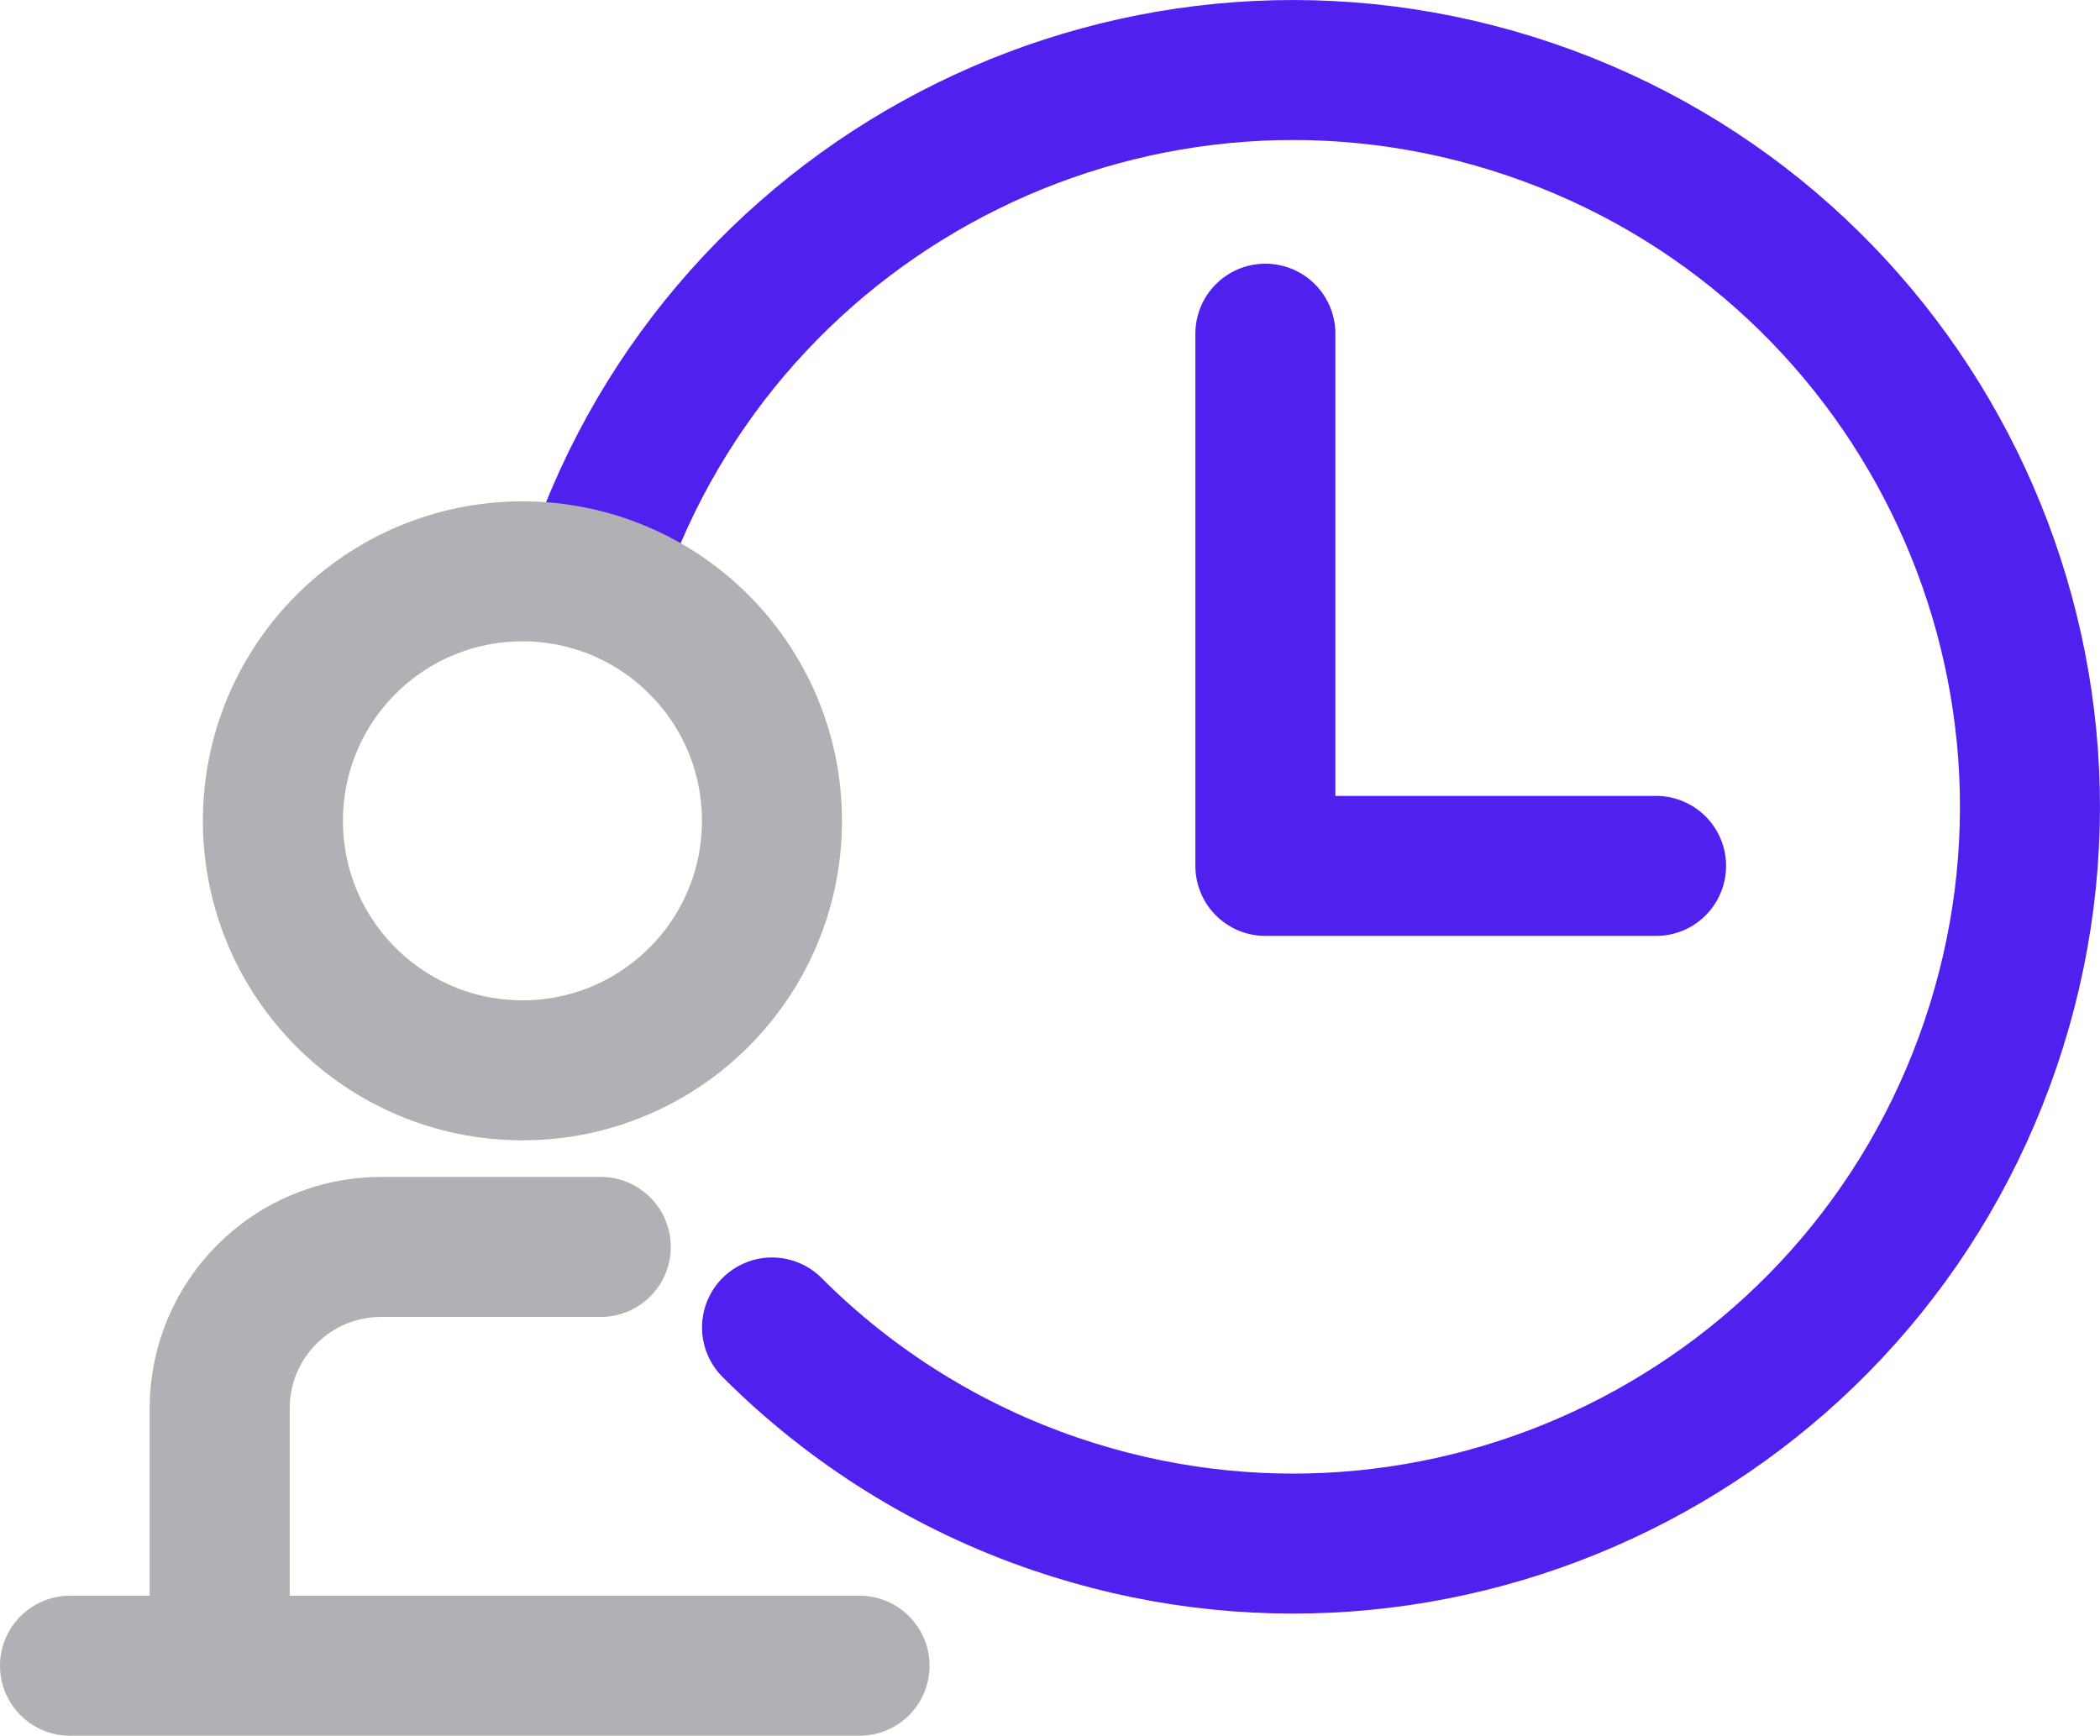 <?xml version="1.0" encoding="utf-8"?>
<!-- Generator: Adobe Illustrator 16.0.0, SVG Export Plug-In . SVG Version: 6.00 Build 0)  -->
<!DOCTYPE svg PUBLIC "-//W3C//DTD SVG 1.1//EN" "http://www.w3.org/Graphics/SVG/1.1/DTD/svg11.dtd">
<svg version="1.1" id="Calque_1" xmlns="http://www.w3.org/2000/svg" xmlns:xlink="http://www.w3.org/1999/xlink" x="0px" y="0px"
	 width="34.287px" height="28.343px" viewBox="942.41 527.691 34.287 28.343" enable-background="new 942.41 527.691 34.287 28.343"
	 xml:space="preserve">
<path fill="none" class="cls-2" stroke="#5020ee" stroke-width="2.286" stroke-linecap="round" stroke-linejoin="round" d="M952.135,536.99
	c2.14-6.289,8.975-9.651,15.262-7.511c6.289,2.141,9.652,8.974,7.512,15.262c-2.141,6.29-8.975,9.652-15.262,7.512
	c-1.745-0.594-3.33-1.58-4.632-2.885"/>
<path fill="none" class="cls-2" stroke="#5020ee" stroke-width="2.286" stroke-linecap="round" stroke-linejoin="round" d="M963.07,533.14v8.691
	h6.379"/>
<path fill="none" class="cls-1" stroke="#B0B0B5" stroke-width="2.286" stroke-linecap="round" stroke-linejoin="round" d="M955.014,541.095
	c0,2.25-1.823,4.074-4.074,4.074c-2.25,0-4.074-1.824-4.074-4.074s1.824-4.074,4.074-4.074
	C953.19,537.021,955.014,538.845,955.014,541.095L955.014,541.095z"/>
<path fill="none" class="cls-1" stroke="#B0B0B5" stroke-width="2.286" stroke-linecap="round" stroke-linejoin="round" d="M952.219,548.053
	h-3.59c-1.45,0.003-2.625,1.175-2.632,2.625v4.014"/>
<path fill="none" class="cls-1" stroke="#B0B0B5" stroke-width="2.286" stroke-linecap="round" stroke-linejoin="round" d="M956.444,554.892
	h-12.891"/>
</svg>
